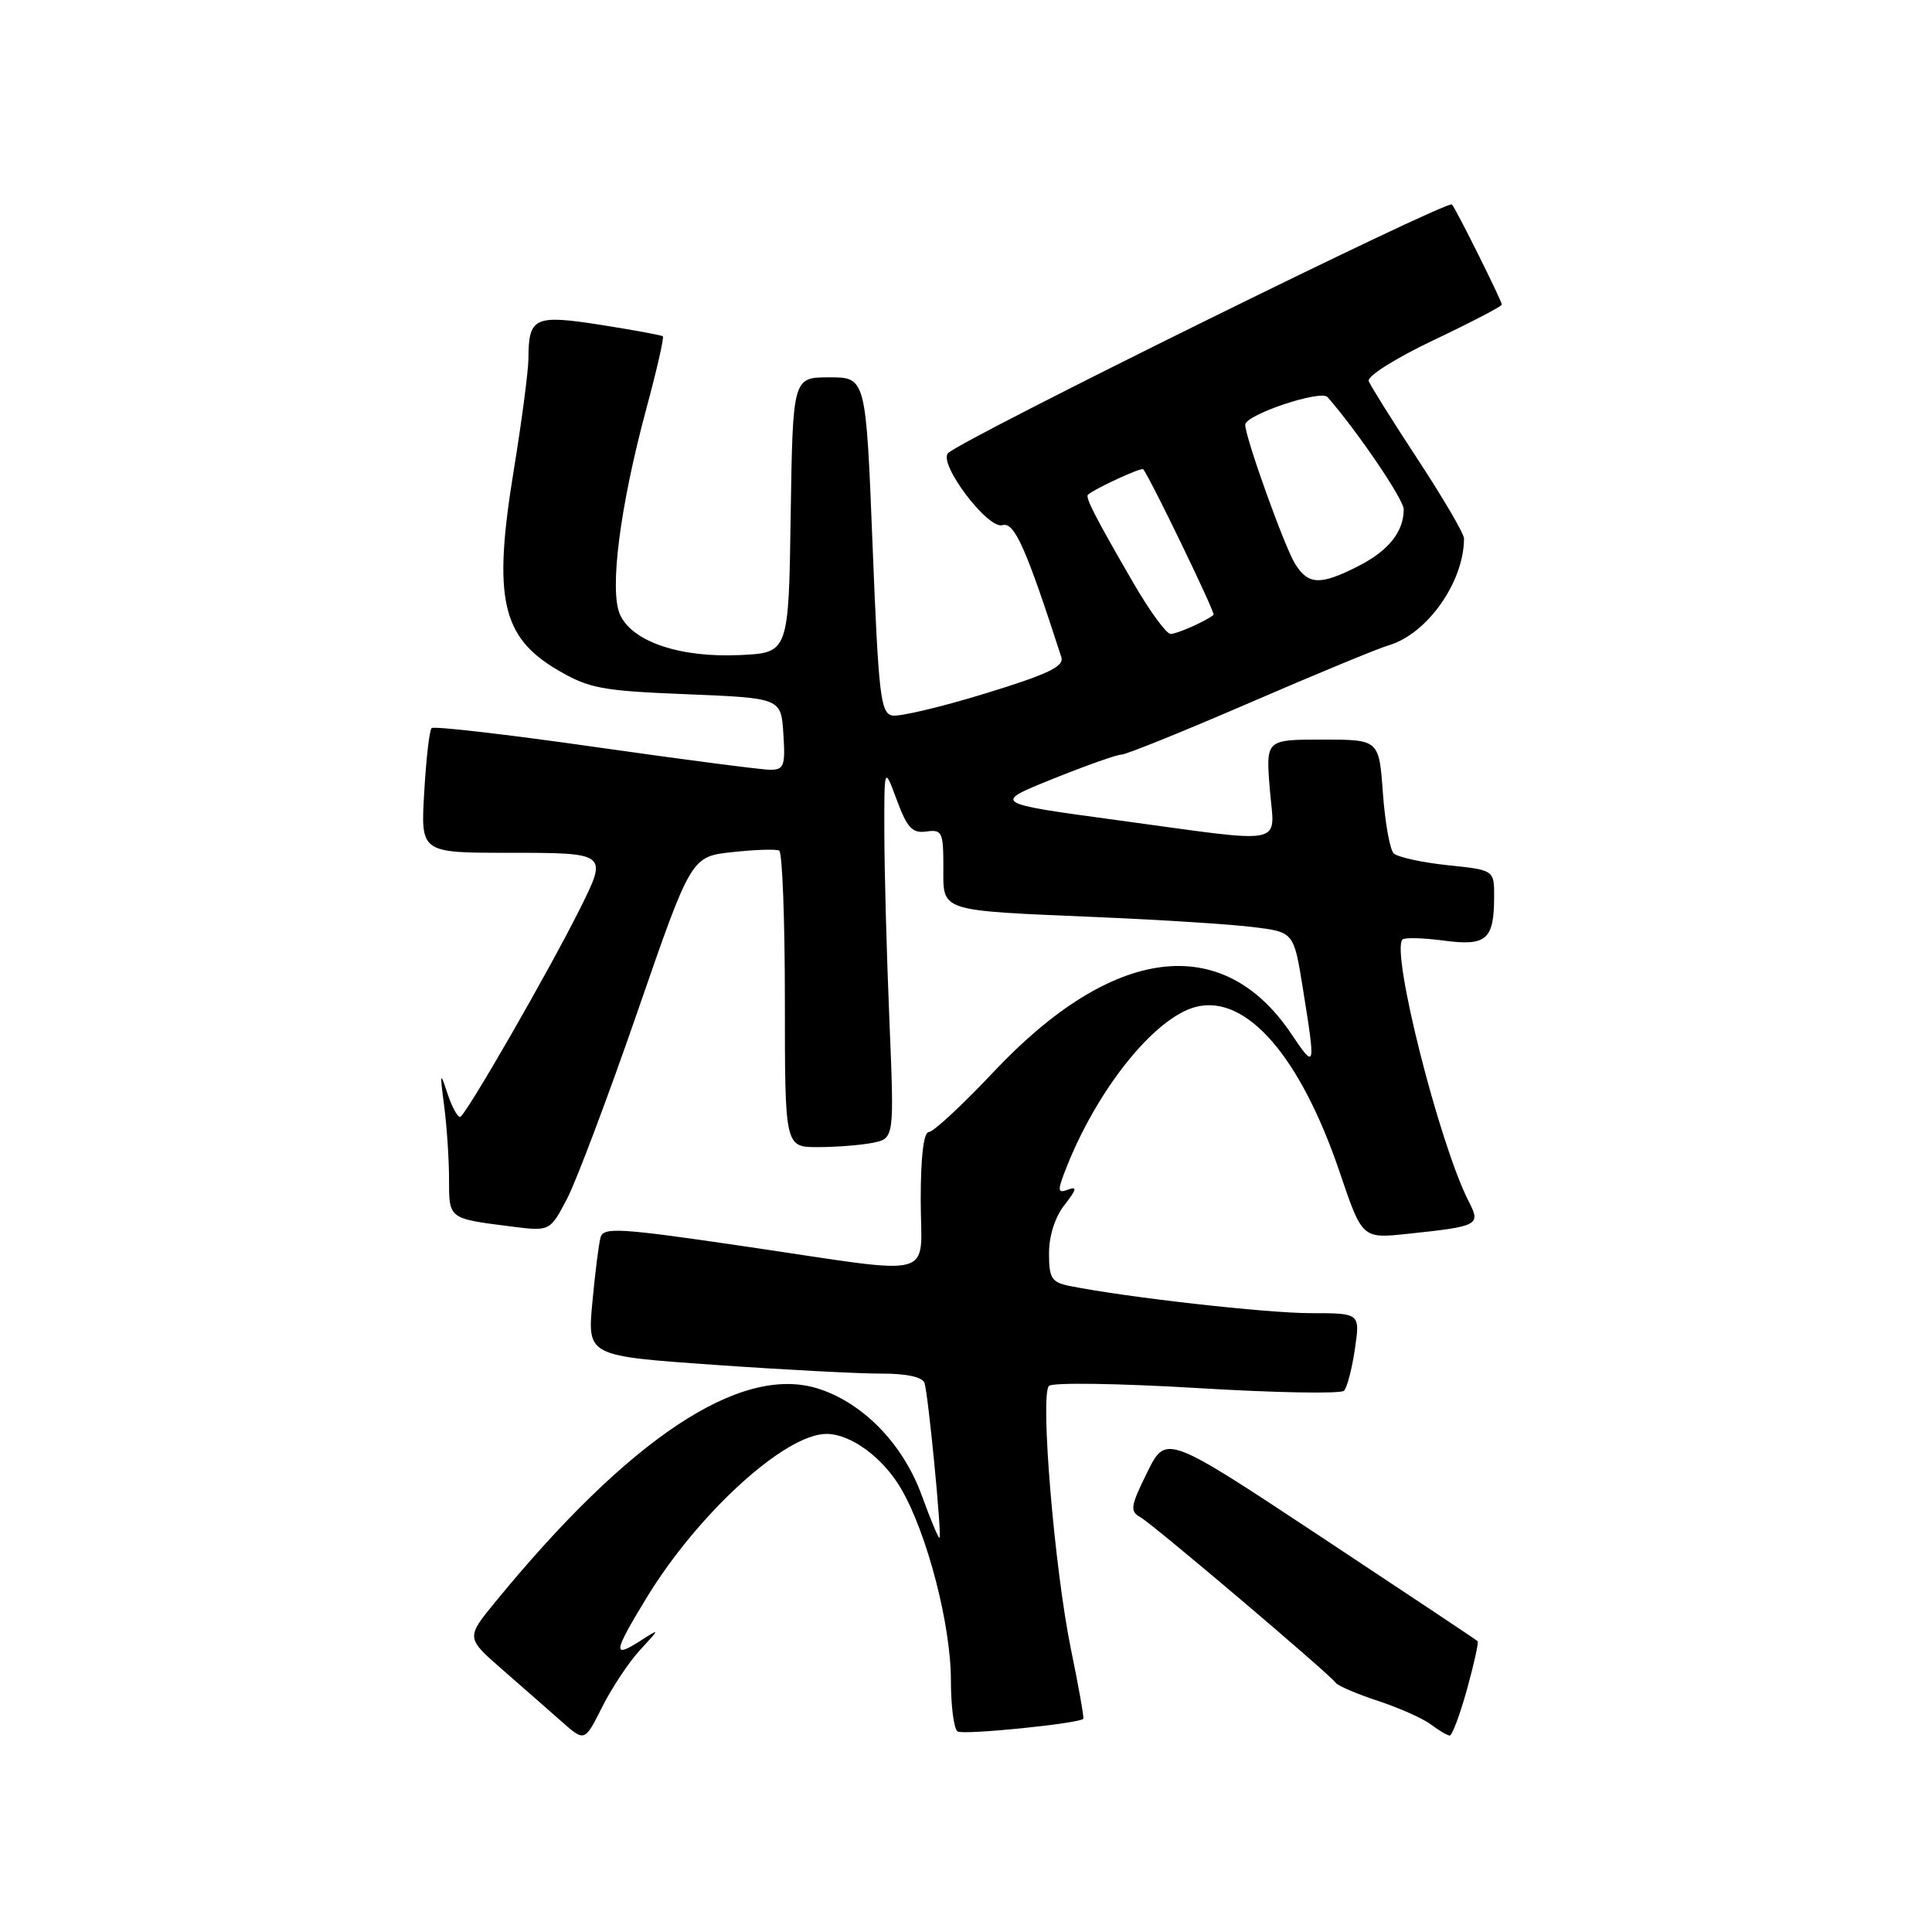 <?xml version="1.0" encoding="UTF-8" standalone="no"?>
<!DOCTYPE svg PUBLIC "-//W3C//DTD SVG 1.1//EN" "http://www.w3.org/Graphics/SVG/1.1/DTD/svg11.dtd" >
<svg xmlns="http://www.w3.org/2000/svg" xmlns:xlink="http://www.w3.org/1999/xlink" version="1.1" viewBox="0 0 256 256">
 <g >
 <path fill="currentColor"
d=" M 84.83 218.61 C 87.50 215.72 87.50 215.72 84.75 217.48 C 81.15 219.77 81.28 218.95 85.61 211.82 C 92.44 200.57 104.02 190.00 109.51 190.00 C 112.73 190.00 116.99 193.13 119.40 197.26 C 122.85 203.18 126.00 215.29 126.00 222.67 C 126.00 226.09 126.40 229.13 126.89 229.43 C 127.68 229.92 143.01 228.38 143.54 227.75 C 143.66 227.61 142.92 223.45 141.90 218.50 C 139.73 207.92 137.80 184.88 138.99 183.64 C 139.44 183.17 148.18 183.30 158.57 183.92 C 168.89 184.55 177.68 184.71 178.09 184.28 C 178.50 183.85 179.15 181.36 179.53 178.75 C 180.23 174.00 180.23 174.00 173.65 174.00 C 167.81 174.00 149.21 171.90 141.75 170.40 C 139.33 169.91 139.00 169.38 139.00 166.06 C 139.00 163.74 139.80 161.25 141.07 159.64 C 142.64 157.64 142.76 157.16 141.55 157.62 C 140.19 158.14 140.11 157.83 141.04 155.39 C 145.13 144.62 152.93 134.81 158.49 133.41 C 165.16 131.74 172.33 140.00 177.52 155.34 C 180.50 164.13 180.50 164.13 186.50 163.49 C 195.97 162.49 196.23 162.35 194.61 159.19 C 190.73 151.62 184.27 126.06 185.84 124.49 C 186.12 124.21 188.57 124.27 191.28 124.63 C 196.96 125.39 197.96 124.53 197.98 118.89 C 198.00 115.28 198.00 115.28 191.79 114.64 C 188.38 114.28 185.17 113.57 184.67 113.07 C 184.16 112.56 183.52 108.96 183.24 105.07 C 182.73 98.00 182.73 98.00 175.23 98.00 C 167.73 98.00 167.73 98.00 168.25 104.50 C 168.87 112.24 171.03 111.79 148.00 108.67 C 131.50 106.43 131.50 106.43 139.50 103.21 C 143.90 101.44 147.99 99.99 148.59 99.99 C 149.19 100.00 156.84 96.90 165.59 93.12 C 174.34 89.33 182.62 85.91 184.00 85.51 C 189.11 84.01 193.97 77.14 193.99 71.36 C 194.00 70.73 191.25 66.04 187.90 60.93 C 184.54 55.82 181.60 51.12 181.36 50.50 C 181.12 49.86 184.89 47.48 189.96 45.07 C 194.93 42.71 199.00 40.59 199.00 40.36 C 199.00 39.87 192.93 27.68 192.39 27.09 C 191.80 26.45 127.82 58.01 125.64 60.03 C 124.23 61.33 130.88 70.17 132.83 69.59 C 134.41 69.12 135.94 72.56 140.63 87.07 C 141.03 88.31 138.91 89.32 130.55 91.89 C 124.73 93.68 119.19 94.99 118.23 94.81 C 116.68 94.51 116.41 92.14 115.62 72.24 C 114.74 50.00 114.74 50.00 109.89 50.00 C 105.05 50.00 105.05 50.00 104.77 68.25 C 104.50 86.50 104.50 86.50 98.03 86.80 C 90.13 87.17 83.79 85.04 82.16 81.45 C 80.72 78.28 82.13 67.19 85.64 54.16 C 87.03 49.03 88.01 44.71 87.83 44.56 C 87.65 44.41 83.95 43.73 79.62 43.05 C 70.81 41.67 70.04 42.02 70.02 47.50 C 70.01 49.15 69.13 55.86 68.06 62.41 C 65.31 79.23 66.46 84.43 73.89 88.78 C 78.05 91.22 79.71 91.54 91.00 91.99 C 103.50 92.50 103.50 92.50 103.80 97.25 C 104.08 101.47 103.88 102.00 102.06 102.00 C 100.94 102.00 90.50 100.64 78.86 98.98 C 67.23 97.32 57.47 96.19 57.19 96.48 C 56.90 96.76 56.46 100.60 56.21 105.00 C 55.74 113.00 55.74 113.00 67.37 113.00 C 80.50 113.00 80.52 113.02 76.91 120.29 C 72.77 128.61 61.61 148.00 60.96 148.00 C 60.59 148.00 59.82 146.54 59.24 144.75 C 58.32 141.91 58.27 142.13 58.85 146.50 C 59.21 149.25 59.50 153.64 59.50 156.26 C 59.50 161.53 59.41 161.46 67.69 162.51 C 72.87 163.17 72.87 163.17 75.14 158.84 C 76.38 156.45 80.59 145.28 84.49 134.00 C 91.58 113.50 91.58 113.50 97.04 112.91 C 100.04 112.58 102.84 112.49 103.25 112.71 C 103.66 112.94 104.00 121.87 104.00 132.56 C 104.00 152.00 104.00 152.00 108.38 152.00 C 110.78 152.00 114.04 151.74 115.63 151.43 C 118.50 150.85 118.50 150.85 117.85 135.18 C 117.49 126.55 117.19 115.45 117.18 110.50 C 117.16 101.50 117.16 101.50 118.83 106.00 C 120.21 109.72 120.89 110.44 122.75 110.18 C 124.83 109.89 125.00 110.25 125.00 114.85 C 125.00 120.89 124.14 120.61 145.56 121.53 C 153.84 121.88 163.05 122.47 166.03 122.84 C 171.44 123.50 171.44 123.50 172.64 131.00 C 174.35 141.64 174.32 141.77 171.10 136.99 C 161.99 123.42 147.40 125.29 131.64 142.05 C 127.52 146.42 123.67 150.00 123.08 150.00 C 122.39 150.00 122.00 153.23 122.00 159.00 C 122.00 169.71 124.75 168.98 98.75 165.16 C 82.17 162.72 79.96 162.58 79.58 163.95 C 79.34 164.80 78.85 168.69 78.49 172.58 C 77.83 179.67 77.83 179.67 94.67 180.85 C 103.92 181.50 113.88 182.02 116.78 182.01 C 120.12 182.00 122.22 182.46 122.50 183.25 C 122.99 184.68 124.81 203.36 124.49 203.77 C 124.38 203.92 123.31 201.38 122.13 198.13 C 119.62 191.24 114.22 185.75 108.21 183.94 C 97.99 180.88 83.36 190.61 65.62 212.28 C 61.74 217.02 61.74 217.02 66.60 221.26 C 69.27 223.59 72.81 226.69 74.46 228.15 C 77.47 230.81 77.47 230.81 79.81 226.15 C 81.10 223.59 83.36 220.20 84.83 218.61 Z  M 194.38 223.87 C 195.31 220.50 195.95 217.62 195.79 217.46 C 195.63 217.30 186.28 211.07 175.00 203.61 C 154.50 190.05 154.50 190.05 152.01 195.10 C 149.79 199.59 149.69 200.25 151.11 201.04 C 152.80 201.99 176.15 221.79 177.00 222.99 C 177.28 223.38 179.80 224.46 182.60 225.38 C 185.41 226.31 188.56 227.71 189.60 228.50 C 190.65 229.29 191.76 229.95 192.09 229.97 C 192.41 229.99 193.44 227.24 194.38 223.87 Z  M 150.18 77.25 C 145.06 68.40 143.77 65.89 144.17 65.54 C 145.13 64.71 151.23 61.90 151.48 62.18 C 152.29 63.08 161.08 81.25 160.81 81.47 C 159.82 82.29 155.98 84.00 155.11 84.00 C 154.55 84.00 152.33 80.96 150.18 77.25 Z  M 171.63 74.75 C 170.22 72.52 165.00 57.97 165.00 56.28 C 165.00 54.96 175.02 51.60 175.91 52.62 C 179.90 57.20 186.00 66.18 186.00 67.49 C 186.00 70.45 184.00 72.96 180.01 75.00 C 174.97 77.57 173.37 77.52 171.63 74.75 Z "/>
</g>
</svg>